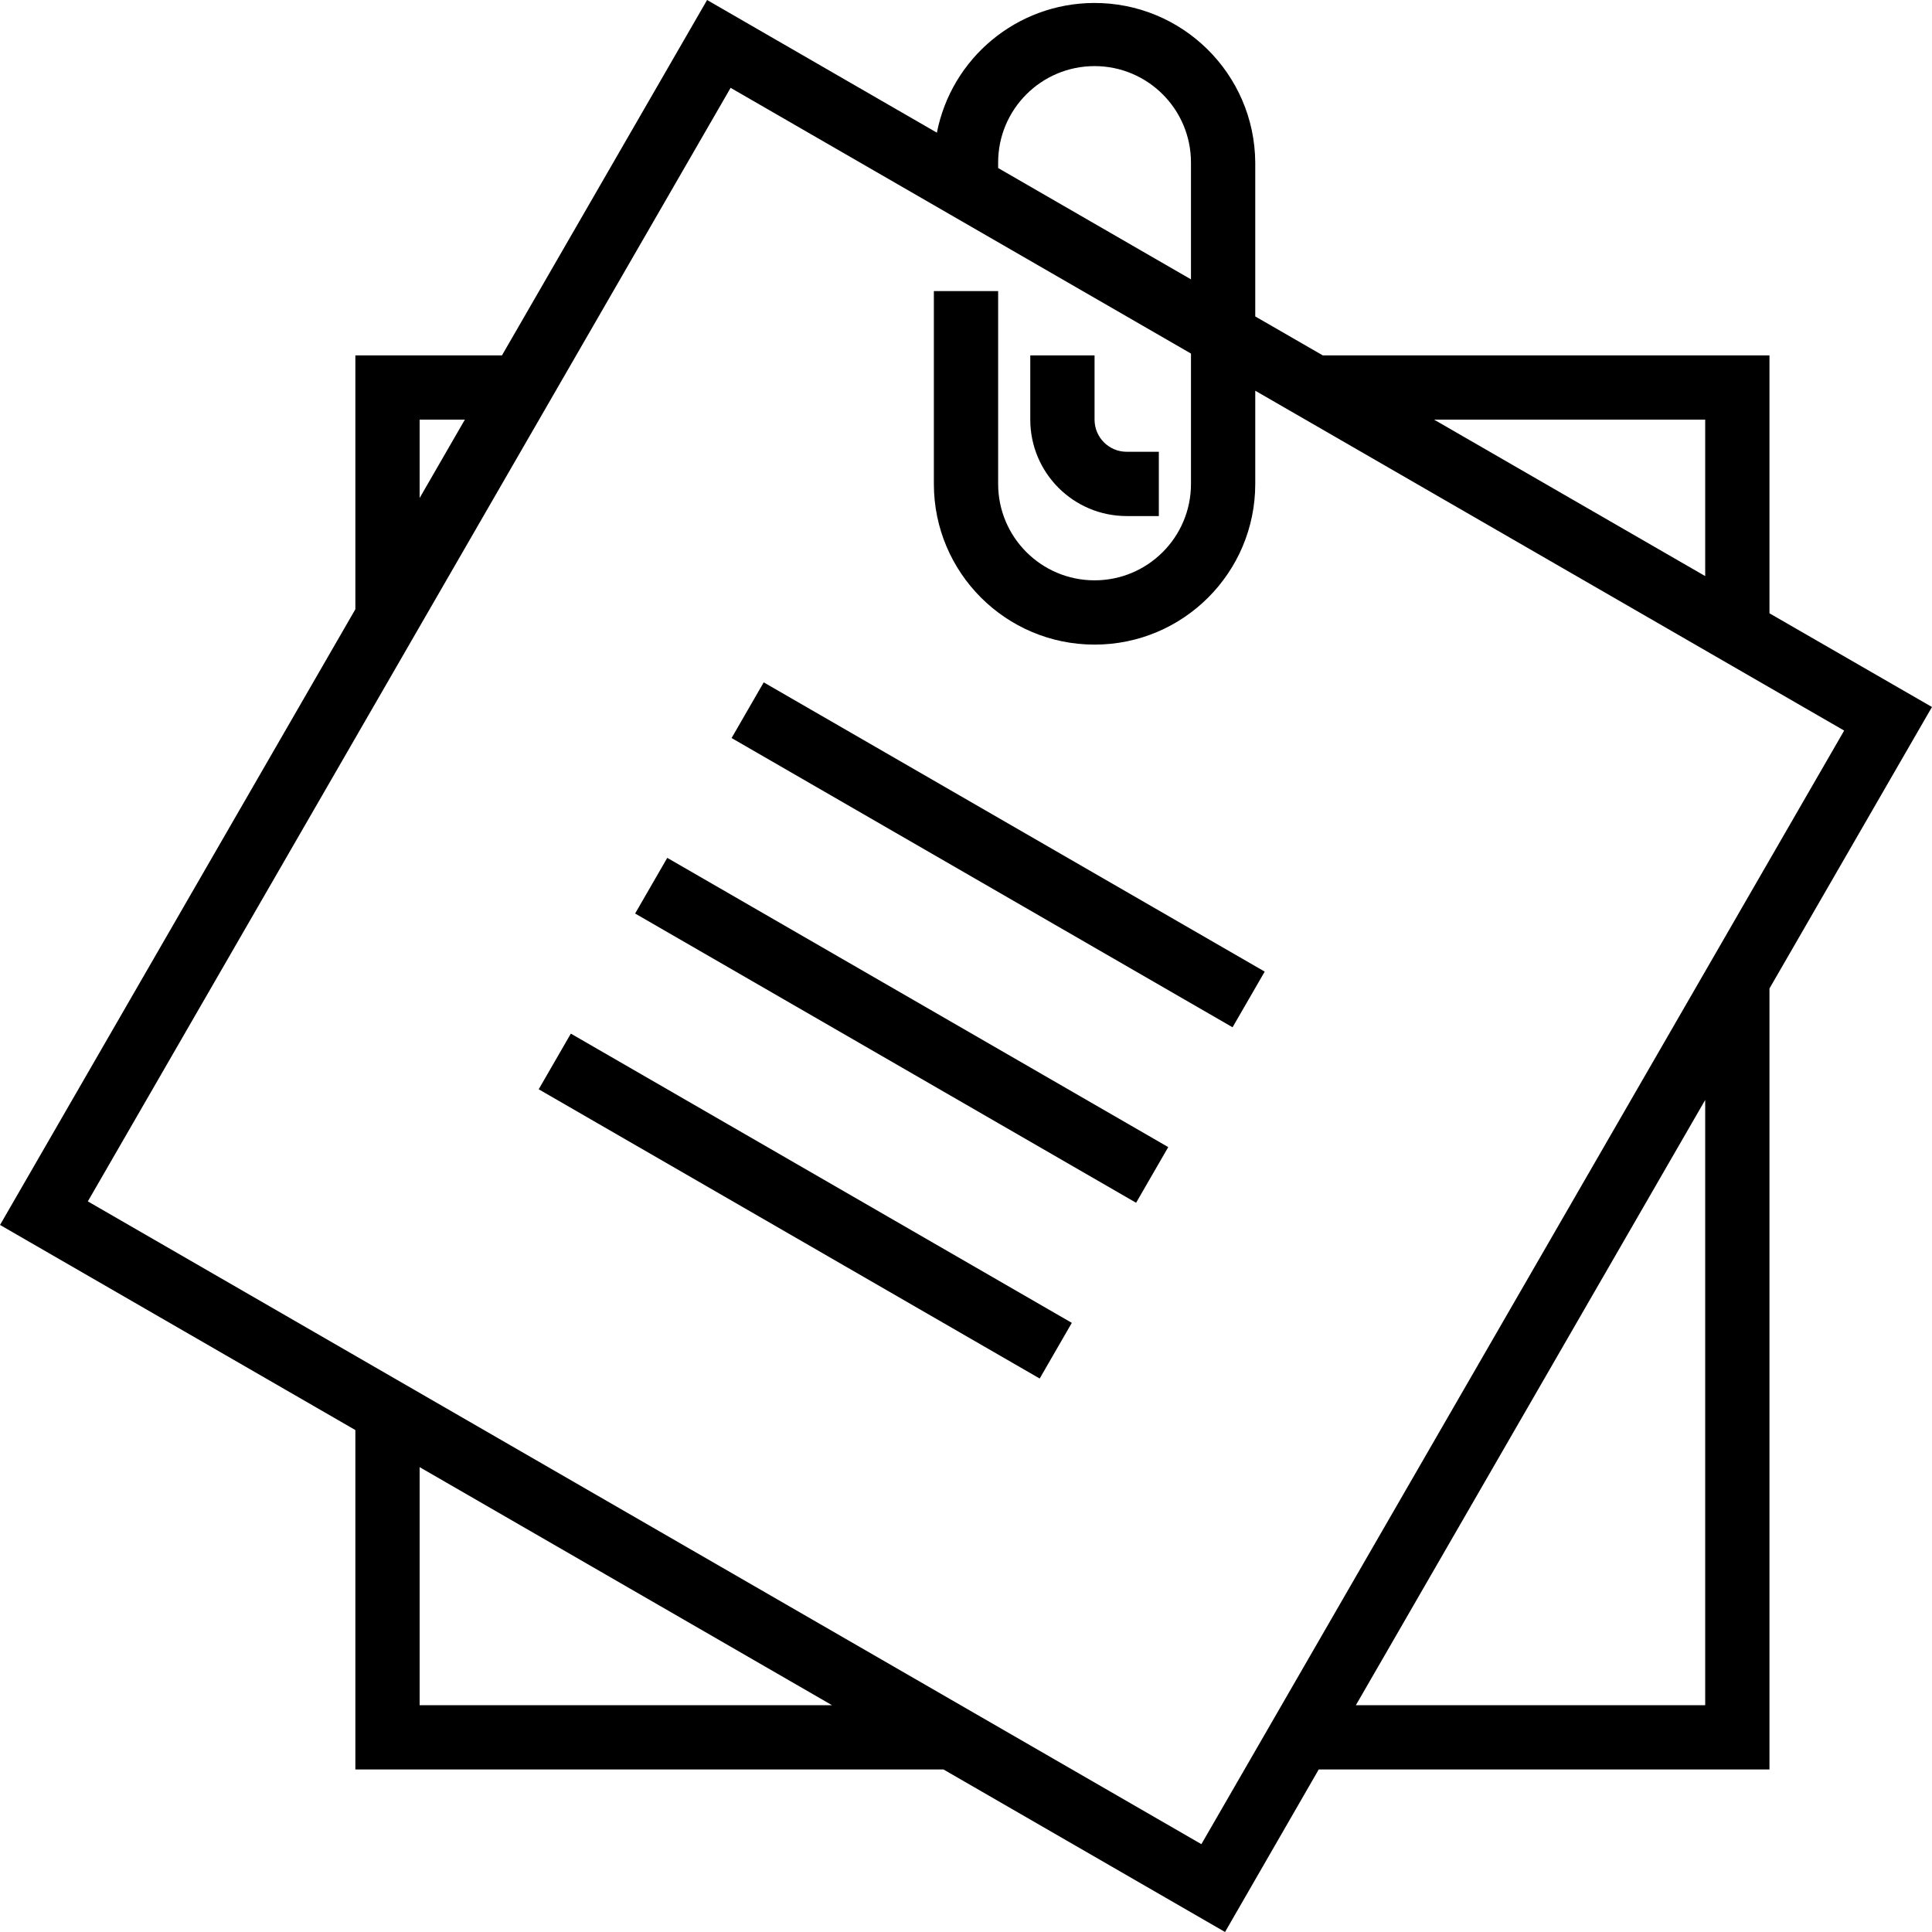<?xml version="1.0" encoding="iso-8859-1"?>
<!-- Generator: Adobe Illustrator 19.0.0, SVG Export Plug-In . SVG Version: 6.00 Build 0)  -->
<svg version="1.1" id="Capa_1" xmlns="http://www.w3.org/2000/svg" xmlns:xlink="http://www.w3.org/1999/xlink" x="0px" y="0px"
	 viewBox="0 0 480.912 480.912" style="enable-background:new 0 0 480.912 480.912;" xml:space="preserve">
<g>
	<g>
		<path d="M440.456,152.664V88.456h-111.2l-16.8-9.688V40.456C312.3,18.365,294.265,0.584,272.174,0.74
			c-19.01,0.134-35.3,13.63-38.966,32.284L176.008,0l-51.056,88.456H88.456v63.2L0.008,304.912l88.448,51.056v84.488h146.4
			l70.08,40.456l23.32-40.456h112.2v-194.4l40.448-70.072L440.456,152.664z M424.456,104.456V143.4l-67.488-38.944H424.456z
			 M248.456,40.456c0-13.255,10.745-24,24-24s24,10.745,24,24v29.08l-48-27.712V40.456z M104.456,104.456h11.256l-11.256,19.504
			V104.456z M104.456,424.456V365.2l102.648,59.256H104.456z M424.456,424.456h-86.952L424.456,273.8V424.456z M299.048,459.048
			l-277.184-160l160-277.184l114.592,66.144v32.448c0,13.255-10.745,24-24,24s-24-10.745-24-24v-48h-16v48c0,22.091,17.909,40,40,40
			c22.091,0,40-17.909,40-40v-23.2l146.592,84.6L299.048,459.048z"/>
	</g>
</g>
<g>
	<g>
		<path d="M280.456,112.456c-4.418,0-8-3.582-8-8v-16h-16v16c0,13.255,10.745,24,24,24h8v-16H280.456z"/>
	</g>
</g>
<g>
	<g>
		<rect x="240.452" y="140.747" transform="matrix(0.5 -0.866 0.866 0.5 -60.008 321.568)" width="16" height="144"/>
	</g>
</g>
<g>
	<g>
		<rect x="216.451" y="184.452" transform="matrix(0.5 -0.866 0.866 0.5 -109.866 322.613)" width="16" height="143.999"/>
	</g>
</g>
<g>
	<g>
		<rect x="192.452" y="228.204" transform="matrix(0.5 -0.866 0.866 0.5 -159.757 323.704)" width="16" height="143.999"/>
	</g>
</g>
<g>
</g>
<g>
</g>
<g>
</g>
<g>
</g>
<g>
</g>
<g>
</g>
<g>
</g>
<g>
</g>
<g>
</g>
<g>
</g>
<g>
</g>
<g>
</g>
<g>
</g>
<g>
</g>
<g>
</g>
</svg>
